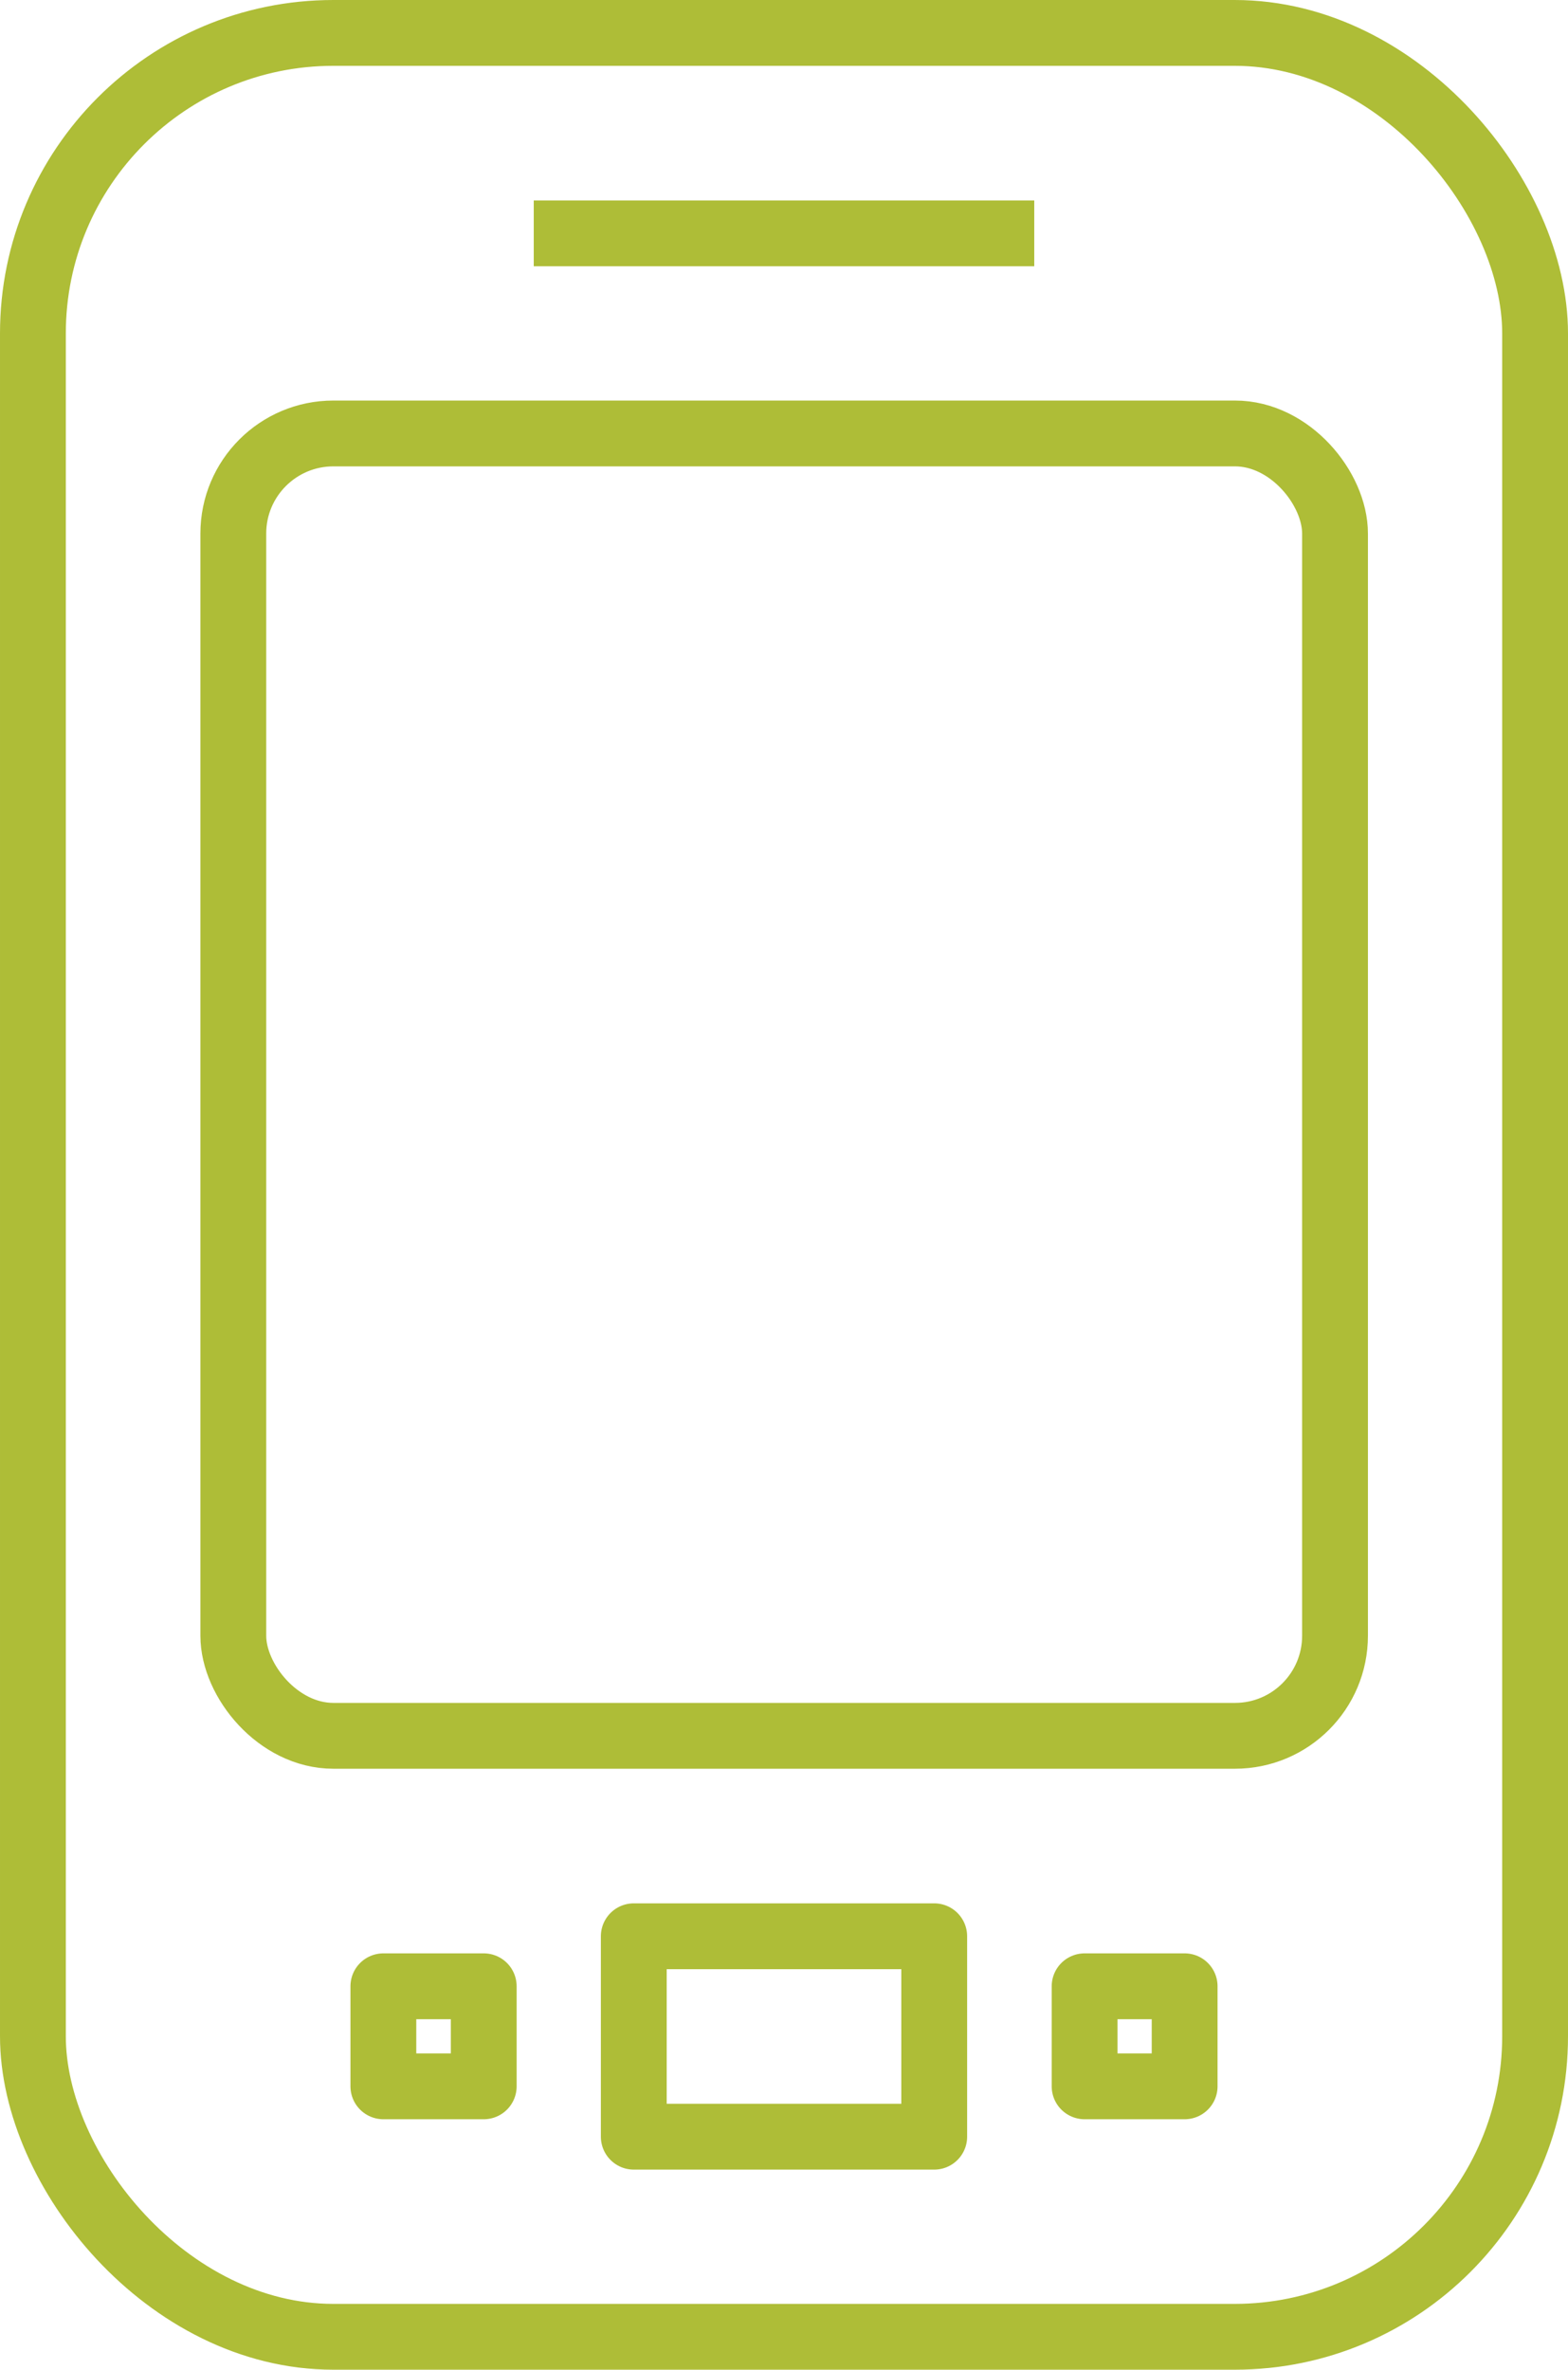 <svg xmlns="http://www.w3.org/2000/svg" viewBox="0 0 47.65 72"><defs><style>.cls-1{fill:none;stroke:#aebd37;stroke-linejoin:round;stroke-width:2px;}</style></defs><title>mobileapp</title><g id="Layer_2" data-name="Layer 2"><g id="Layer_1-2" data-name="Layer 1"><rect class="cls-1" x="7.09" y="13.17" width="33.48" height="39.57" rx="3.04" ry="3.04"/><rect class="cls-1" x="1" y="1" width="45.65" height="70" rx="9.13" ry="9.13"/><line class="cls-1" x1="16.22" y1="7.09" x2="31.43" y2="7.09"/><polygon class="cls-1" points="14.7 60.35 11.65 60.35 11.65 63.39 14.7 63.39 14.7 60.35 14.7 60.35"/><polygon class="cls-1" points="36 60.35 32.96 60.35 32.96 63.39 36 63.39 36 60.35 36 60.35"/><rect class="cls-1" x="19.26" y="58.83" width="9.13" height="6.09"/></g></g></svg>